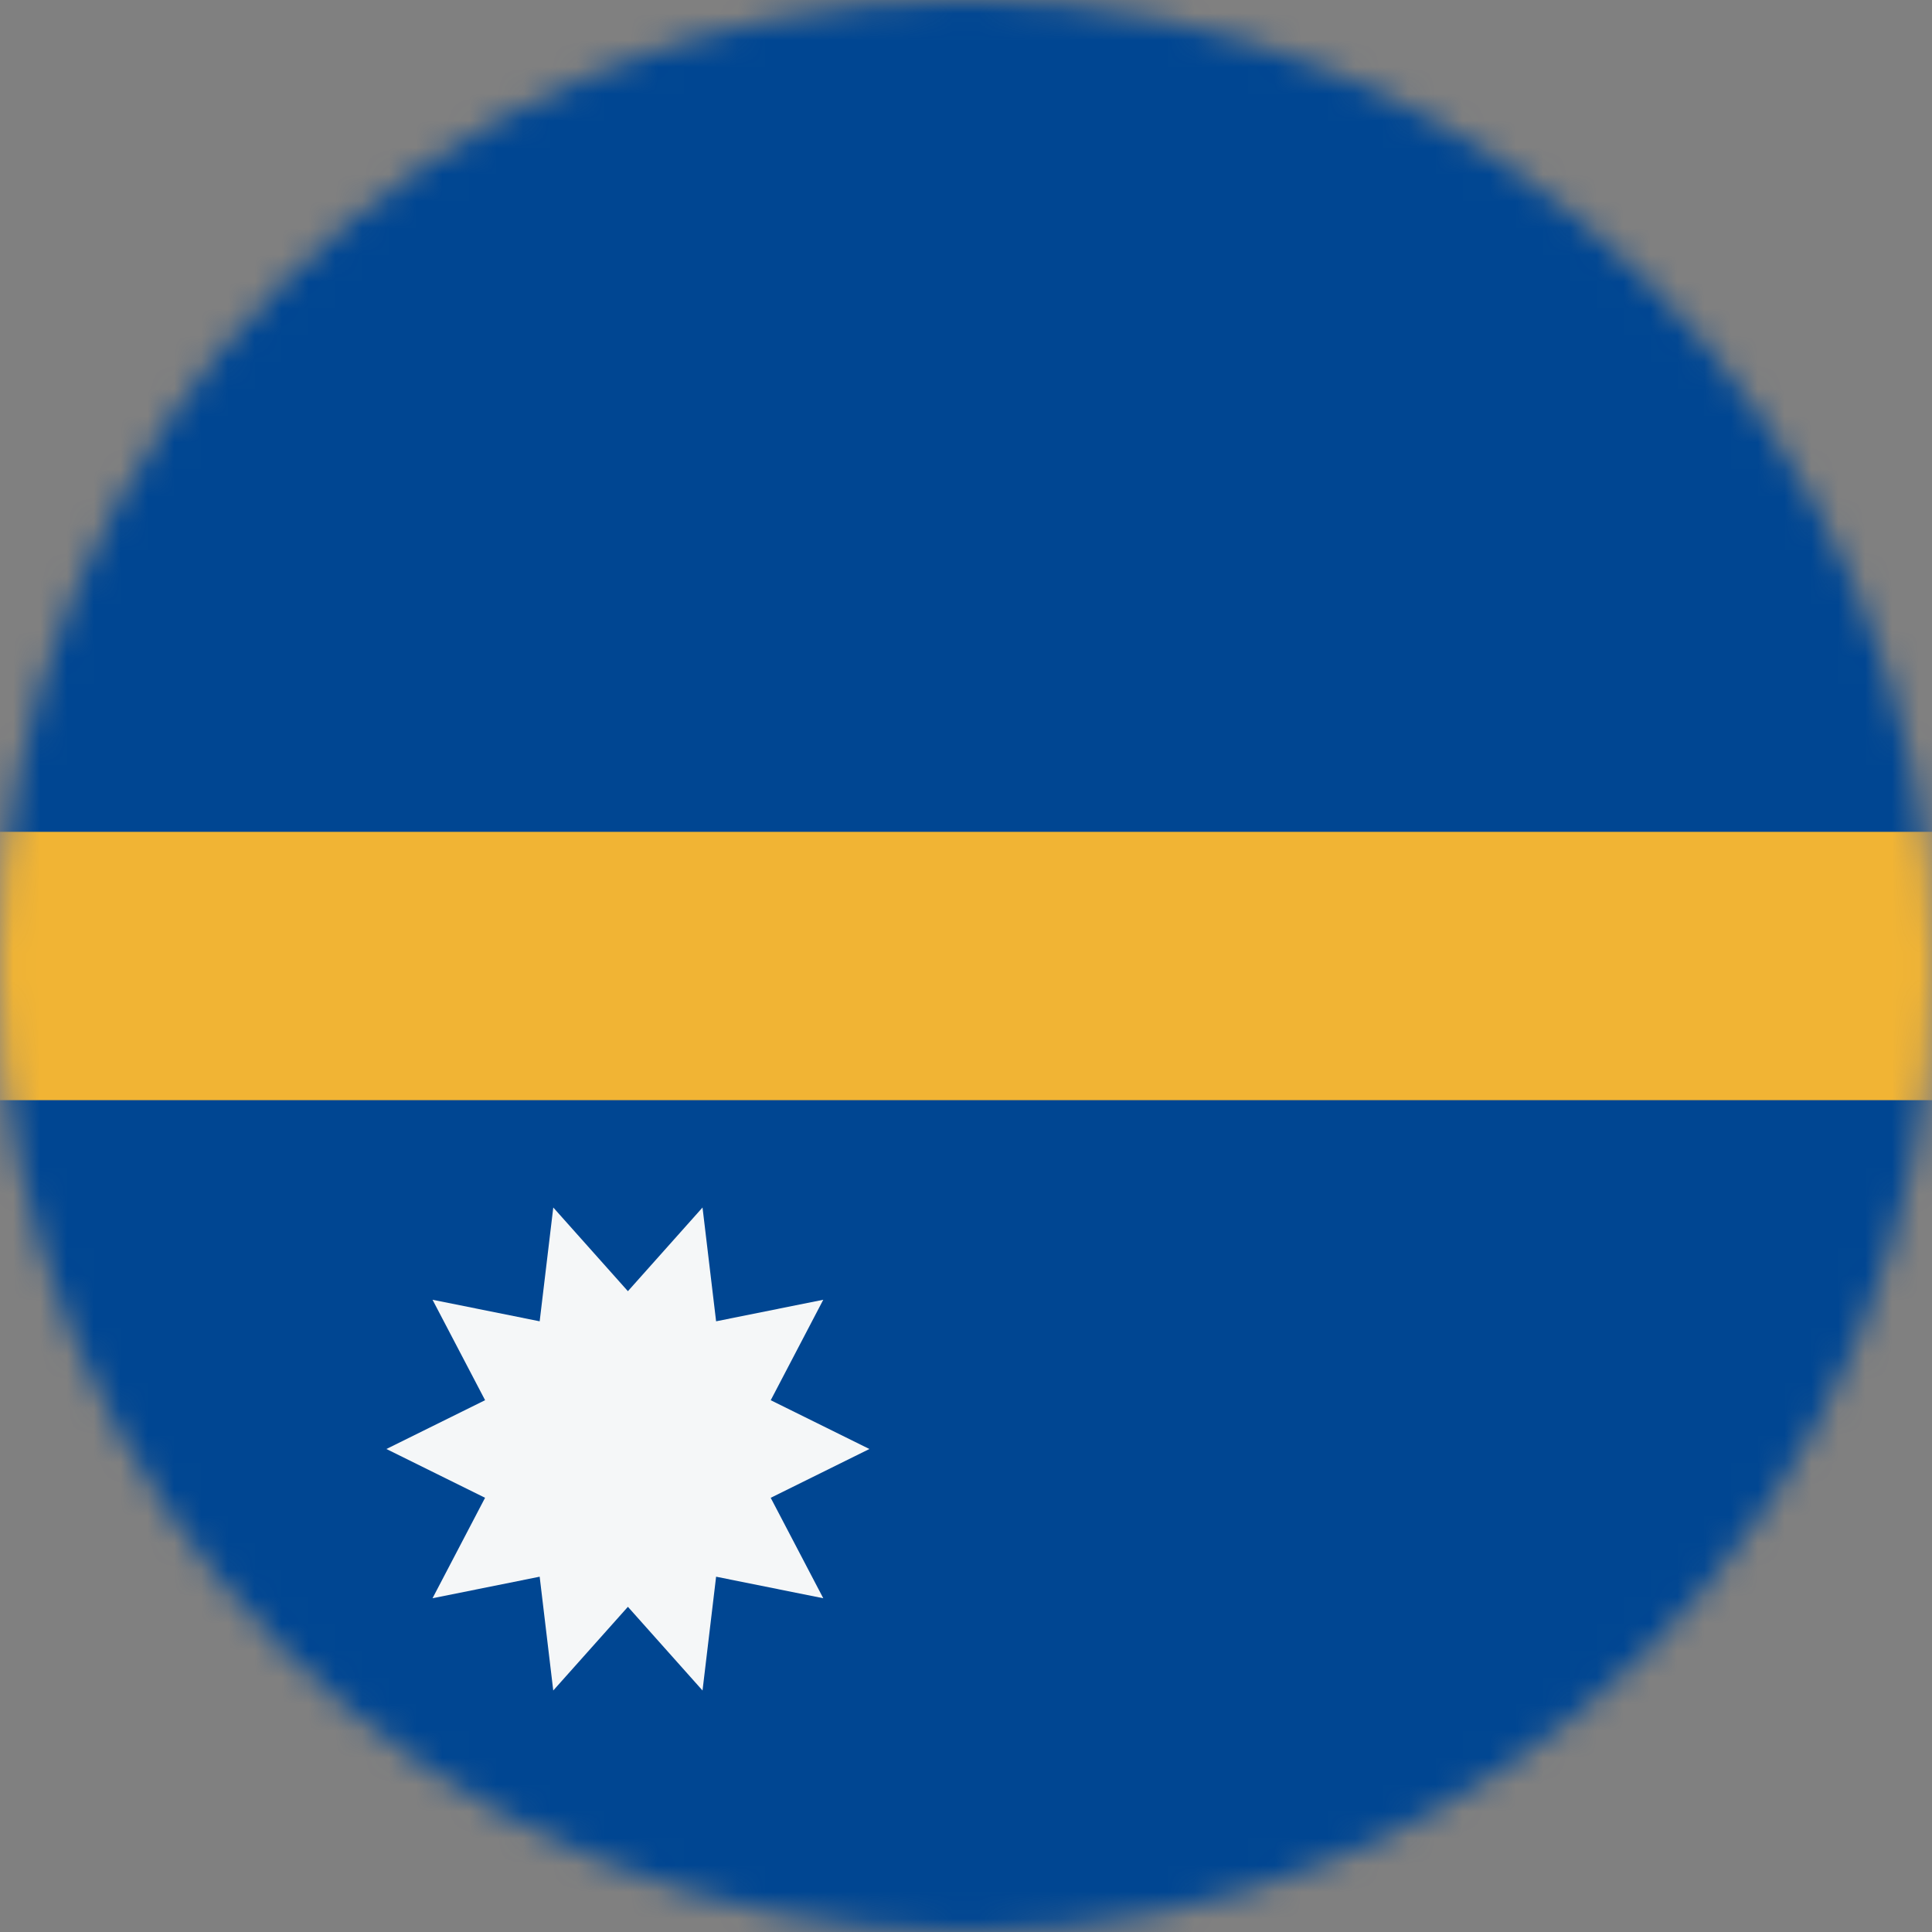 <svg width="72" height="72" viewBox="0 0 72 72" fill="none" xmlns="http://www.w3.org/2000/svg">
<rect x="0" y="0" width="72" height="72" fill="#808080" stroke="none"/>
<mask id="mask0_45_5197" style="mask-type:alpha" maskUnits="userSpaceOnUse" x="0" y="0" width="72" height="72">
<circle cx="36" cy="36" r="36" fill="#D9D9D9"/>
</mask>
<g mask="url(#mask0_45_5197)">
<rect width="72" height="72" fill="#004692"/>
<rect y="41" width="10" height="72" transform="rotate(-90 0 41)" fill="#F1B434"/>
<path d="M32.4 54L28.722 55.819L30.681 59.562L26.687 58.759L26.181 63L23.4 59.881L20.618 63L20.112 58.759L16.119 59.562L18.077 55.818L14.4 54L18.078 52.181L16.119 48.438L20.112 49.241L20.619 45L23.4 48.119L26.181 45L26.687 49.241L30.681 48.438L28.723 52.182L32.4 54Z" fill="#F5F7F8"/>
</g>
</svg>
